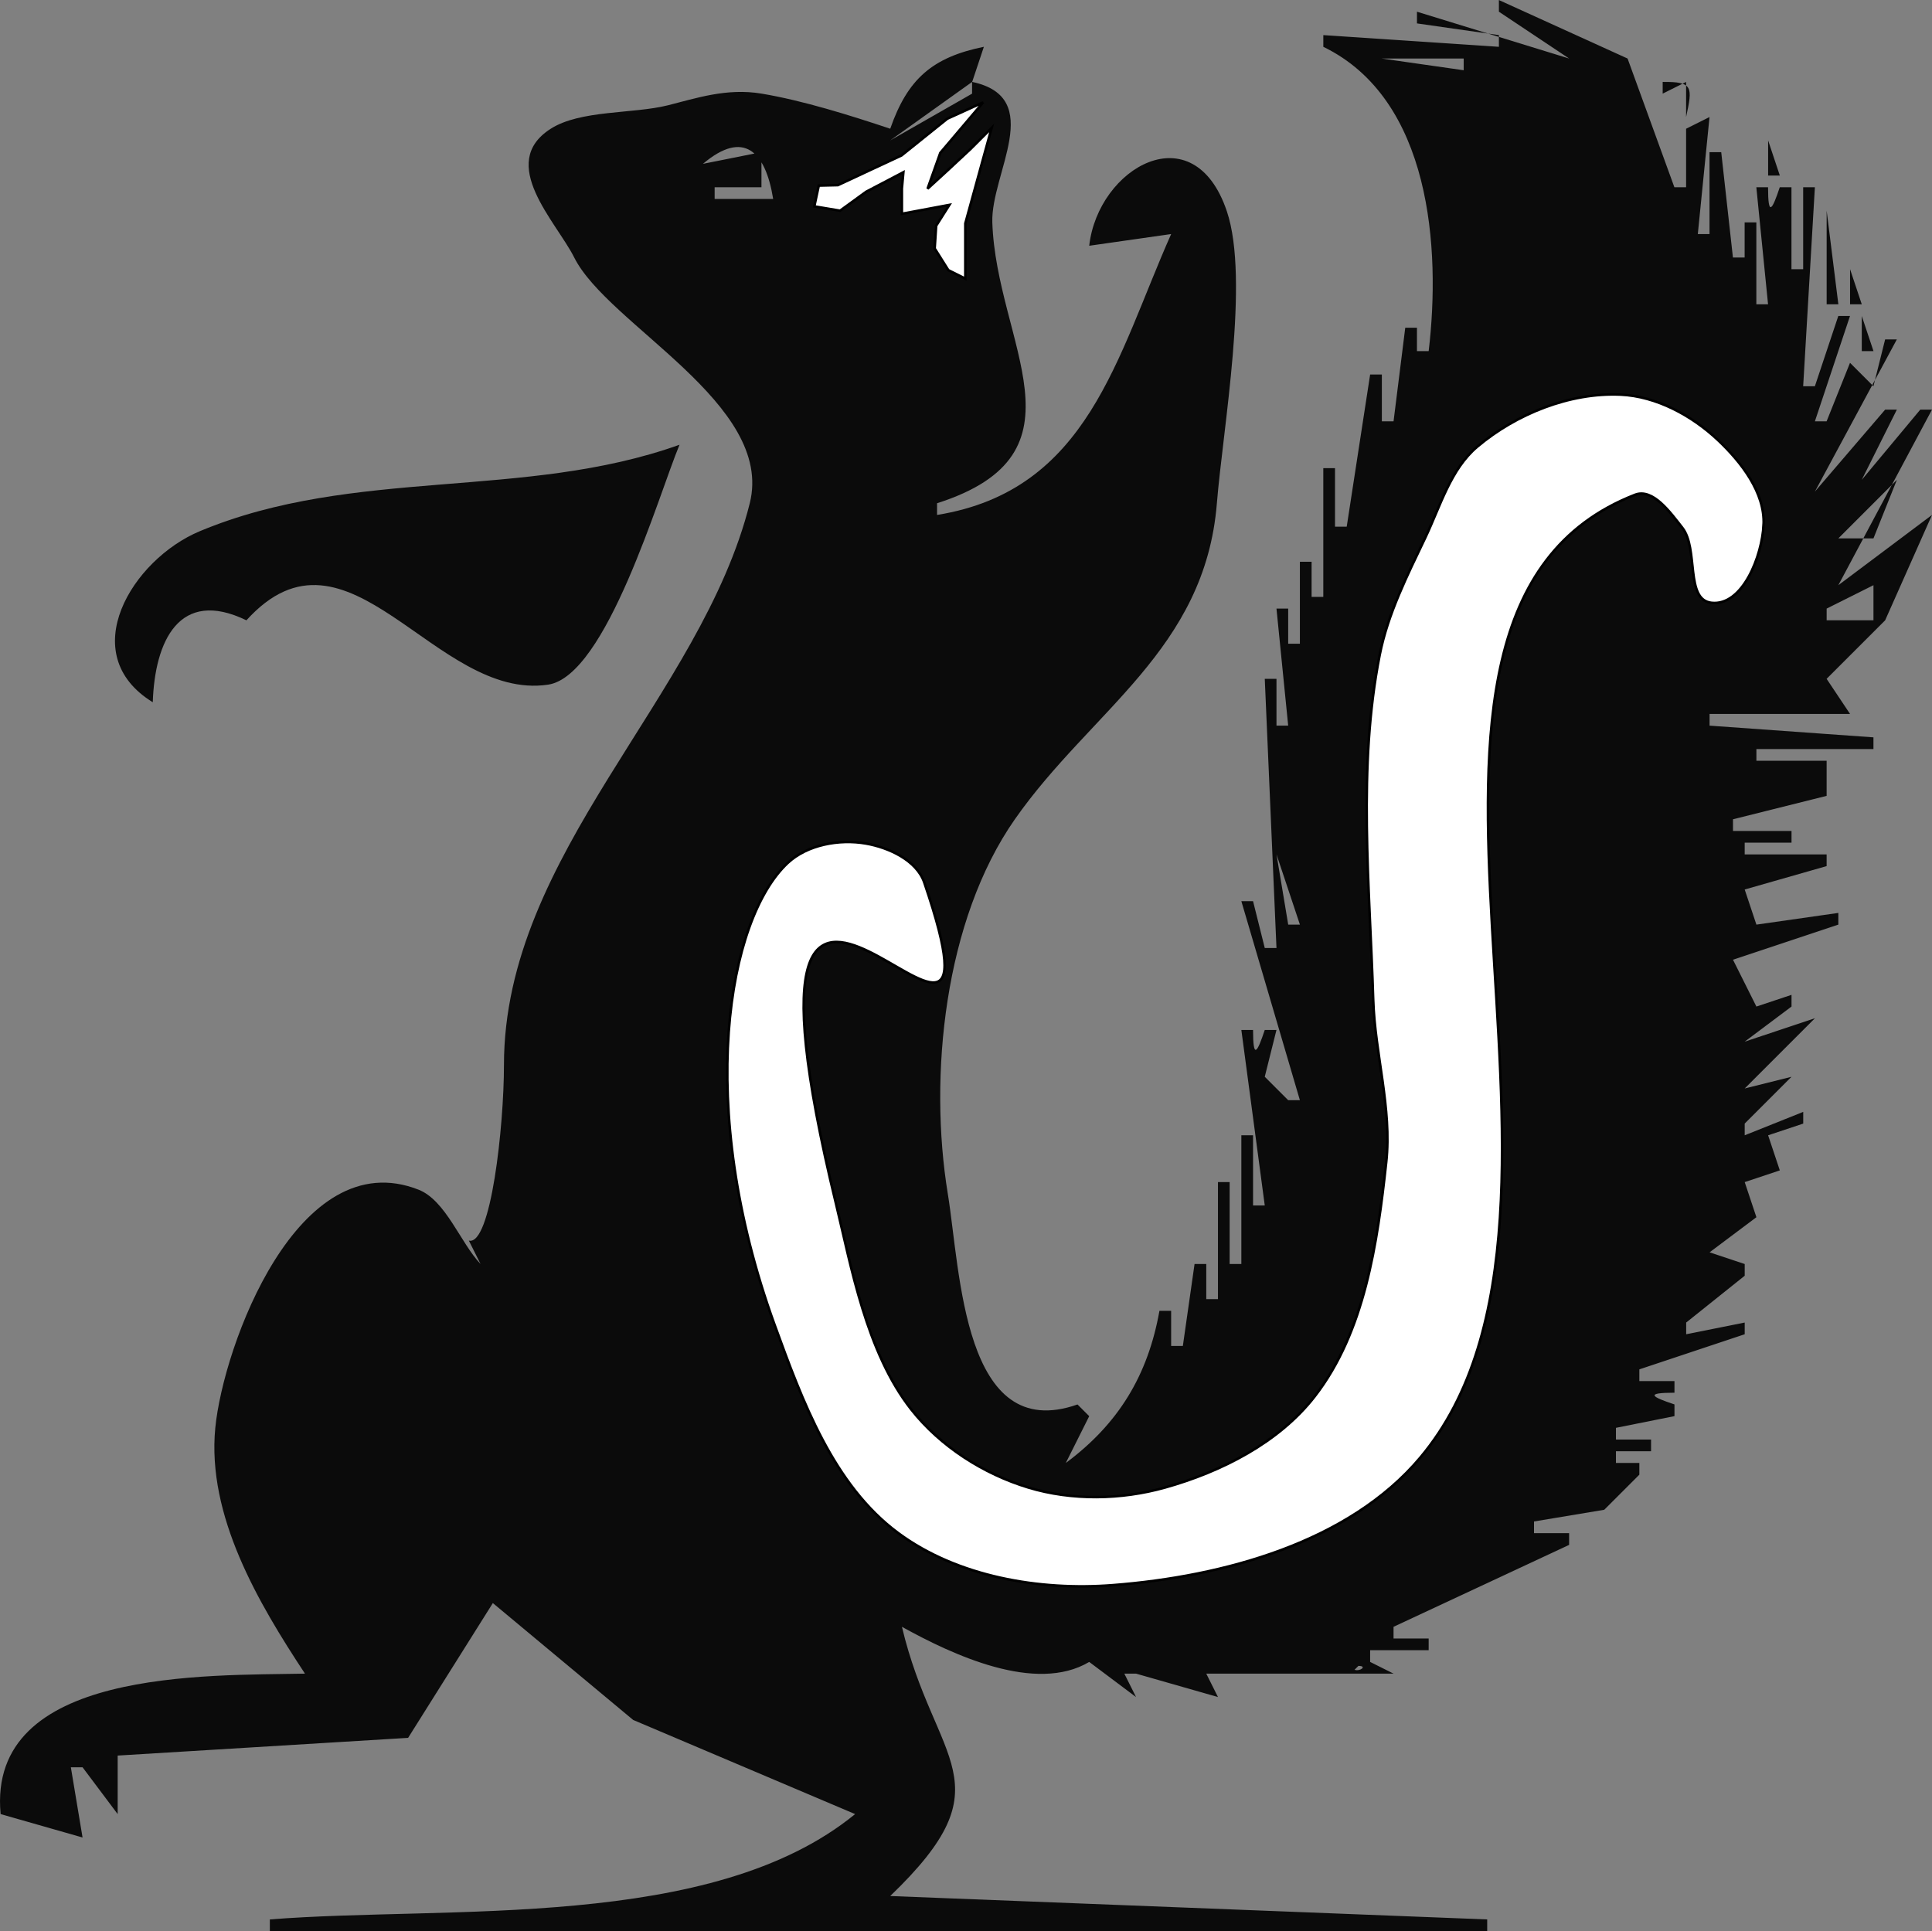 <?xml version="1.0" encoding="UTF-8" standalone="no"?>
<!-- Created with Inkscape (http://www.inkscape.org/) -->

<svg
   width="202.811mm"
   height="202.746mm"
   viewBox="0 0 202.811 202.746"
   version="1.1"
   id="svg1"
   inkscape:version="1.4.2 (ebf0e940d0, 2025-05-08)"
   sodipodi:docname="glirrel6.svg"
   xmlns:inkscape="http://www.inkscape.org/namespaces/inkscape"
   xmlns:sodipodi="http://sodipodi.sourceforge.net/DTD/sodipodi-0.dtd"
   xmlns="http://www.w3.org/2000/svg"
   xmlns:svg="http://www.w3.org/2000/svg">
  <rect x="0" y="0" width="202.811" height="202.746" fill="#808080" stroke="none"/>
  <sodipodi:namedview
     id="namedview1"
     pagecolor="#ffffff"
     bordercolor="#666666"
     borderopacity="1.0"
     inkscape:showpageshadow="2"
     inkscape:pageopacity="0.0"
     inkscape:pagecheckerboard="0"
     inkscape:deskcolor="#d1d1d1"
     inkscape:document-units="mm"
     inkscape:zoom="0.96500913"
     inkscape:cx="408.80442"
     inkscape:cy="170.98284"
     inkscape:window-width="956"
     inkscape:window-height="1020"
     inkscape:window-x="960"
     inkscape:window-y="28"
     inkscape:window-maximized="1"
     inkscape:current-layer="layer1"
     showgrid="false" />
  <defs
     id="defs1" />
  <g
     inkscape:label="Layer 1"
     inkscape:groupmode="layer"
     id="layer1"
     transform="translate(-3.498,-4.204)">
    <path
       d="m 160.844,4.204 v 1.229 l 7.373,4.915 -15.974,-4.915 v 1.229 l 8.601,1.229 V 9.119 L 142.413,7.89 v 1.229 c 11.309,5.483 12.337,21.182 11.059,31.948 h -1.229 v -2.458 h -1.229 l -1.229,9.83 h -1.229 v -4.915 h -1.229 l -2.458,15.974 h -1.229 v -6.144 h -1.229 v 13.516 h -1.229 v -3.686 h -1.229 v 8.601 h -1.229 v -3.686 h -1.229 l 1.229,12.288 h -1.229 v -4.915 h -1.229 l 1.229,28.262 h -1.229 l -1.229,-4.915 h -1.229 l 6.144,20.889 h -1.229 l -2.458,-2.458 1.229,-4.915 h -1.229 c -0.803,2.408 -1.229,3.138 -1.229,0 h -1.229 l 2.458,18.431 h -1.229 v -7.373 h -1.229 v 13.516 h -1.229 v -8.601 H 131.354 v 12.288 h -1.229 v -3.686 h -1.229 l -1.229,8.601 h -1.229 v -3.686 h -1.229 c -1.209,6.781 -4.303,11.867 -9.83,15.974 l 2.458,-4.915 -1.229,-1.229 c -12.011,4.222 -12.281,-13.967 -13.615,-22.118 -2.025,-12.367 -0.371,-28.726 7.04,-39.321 8.007,-11.446 19.962,-17.781 21.206,-33.177 0.636,-7.87 3.462,-23.473 1.047,-30.652 -3.495,-10.388 -13.533,-4.569 -14.448,3.619 l 8.601,-1.229 c -5.727,12.869 -8.691,26.925 -24.575,29.49 v -1.229 c 16.394,-5.235 6.213,-16.81 5.802,-29.49 -0.166,-5.115 5.649,-13.09 -2.116,-14.745 l 1.229,-3.686 c -5.414,1.102 -8.013,3.384 -9.83,8.601 -4.207,-1.402 -9.154,-2.959 -13.516,-3.686 -3.654,-0.609 -6.872,0.489 -9.83,1.229 -3.66,0.915 -9.171,0.474 -12.288,2.457 -5.677,3.613 0.592,9.786 2.458,13.516 3.552,7.103 21.041,15.366 18.431,25.804 -5.083,20.331 -25.804,36.774 -25.804,58.981 0,6.432 -1.371,19.01 -3.686,18.431 l 1.229,2.458 c -2.088,-2.178 -3.645,-6.681 -6.516,-7.806 -12.669,-4.965 -20.495,16.424 -21.329,25.009 -0.898,9.241 4.541,18.417 9.413,25.804 -10.263,0.212 -33.389,-0.559 -31.948,14.745 l 8.601,2.458 -1.229,-7.373 h 1.229 l 3.686,4.915 v -6.144 l 30.489,-1.86 8.894,-14.15 14.732,12.271 23.297,9.883 c -15.026,12.304 -42.681,9.579 -61.438,11.059 v 1.229 H 159.616 v -1.229 l -62.667,-2.458 c 12.468,-11.975 4.654,-13.847 1.229,-28.262 5.316,2.94 14.04,7.035 19.66,3.686 l 4.915,3.686 -1.229,-2.458 h 1.229 l 8.601,2.458 -1.229,-2.458 h 1.229 18.431 l -2.458,-1.229 v -1.229 h 6.144 v -1.229 h -3.686 v -1.229 l 18.431,-8.601 v -1.229 h -3.686 v -1.229 l 7.373,-1.229 3.686,-3.686 v -1.229 h -2.458 v -1.229 h 3.686 v -1.229 h -3.686 v -1.229 l 6.144,-1.229 v -1.229 c -2.408,-0.803 -3.138,-1.229 0,-1.229 V 149.198 h -3.686 v -1.229 l 11.059,-3.686 v -1.229 l -6.144,1.229 v -1.229 l 6.144,-4.915 v -1.229 l -3.686,-1.229 4.915,-3.686 -1.229,-3.686 3.686,-1.229 -1.229,-3.686 3.686,-1.229 v -1.229 l -6.144,2.458 v -1.229 l 4.915,-4.915 -4.915,1.229 7.373,-7.373 -7.373,2.458 4.915,-3.686 v -1.229 l -3.686,1.229 -2.458,-4.915 11.059,-3.686 v -1.229 l -8.601,1.229 -1.229,-3.686 8.601,-2.458 v -1.229 h -8.601 v -1.229 h 4.915 v -1.229 h -6.144 v -1.229 l 9.83,-2.458 v -3.686 h -7.373 V 82.845 h 12.288 v -1.229 l -17.203,-1.229 v -1.229 h 14.745 l -2.458,-3.686 6.144,-6.144 4.915,-11.059 -9.83,7.373 9.83,-18.431 h -1.229 l -6.144,7.373 3.686,-7.373 h -1.229 l -7.373,8.601 8.601,-15.974 h -1.229 l -1.229,4.915 -2.458,-2.458 -2.458,6.144 h -1.229 l 3.686,-11.059 h -1.229 l -2.458,7.373 h -1.229 l 1.229,-20.889 h -1.229 v 8.601 h -1.229 v -8.601 h -1.229 c -0.803,2.408 -1.229,3.138 -1.229,0 h -1.229 l 1.229,12.288 h -1.229 v -8.601 h -1.229 v 3.686 h -1.229 l -1.229,-11.059 h -1.229 v 8.601 h -1.229 l 1.229,-12.288 -2.458,1.229 v -1.229 c 0.68,-3.155 0.757,-3.72 -2.458,-3.686 v 1.229 l 2.458,-1.229 v 1.229 9.83 h -1.229 l -4.915,-13.516 -13.516,-6.144 m 9.83,2.458 2.458,2.458 -2.458,-2.458 m 3.686,1.229 3.686,3.686 -3.686,-3.686 m -17.203,2.458 v 1.229 l -8.601,-1.229 h 8.601 m 12.288,0 3.686,4.915 -3.686,-4.915 m -18.431,1.229 -1.229,1.229 1.229,-1.229 m 23.347,0 -1.229,1.229 1.229,-1.229 m -68.811,1.229 v 1.229 l -8.601,4.915 8.601,-6.144 M 84.661,25.093 H 78.517 v -1.229 h 4.915 V 20.178 L 77.288,21.406 c 4.294,-3.625 6.57,-1.304 7.373,3.686 m 100.759,-6.144 1.229,1.229 -1.229,-1.229 m 3.686,0 v 3.686 h 1.229 l -1.229,-3.686 m 6.144,7.373 v 9.83 h 1.229 l -1.229,-9.83 m 2.458,6.144 v 3.686 h 1.229 l -1.229,-3.686 m 2.458,1.229 1.229,1.229 -1.229,-1.229 m -9.011,2.048 -0.41,0.819 0.41,-0.819 m 2.867,1.638 1.229,1.229 -1.229,-1.229 m 4.915,0 v 3.686 h 1.229 l -1.229,-3.686 m -6.144,7.373 -1.229,1.229 1.229,-1.229 m 9.83,0 1.229,1.229 -1.229,-1.229 m -3.686,1.229 -1.229,1.229 1.229,-1.229 m -4.915,2.458 -1.229,1.229 1.229,-1.229 M 19.536,77.93 c 0.208,-6.388 2.766,-12.026 9.83,-8.601 10.673,-11.799 19.804,8.532 31.672,6.754 6.118,-0.917 11.592,-19.901 13.792,-25.186 -16.328,5.841 -34.127,2.298 -50.361,9.078 -7.104,2.967 -13.181,12.89 -4.933,17.955 m 184.315,-25.804 -1.229,1.229 1.229,-1.229 m -4.915,2.457 -4.915,4.915 4.915,-4.915 m 3.686,0 -2.458,6.144 h -3.686 l 6.144,-6.144 m -8.601,1.229 -1.229,1.229 1.229,-1.229 m 6.144,9.83 v 3.686 h -4.915 v -1.229 l 4.915,-2.458 m 2.458,1.229 1.229,1.229 -1.229,-1.229 m 0,2.458 -1.229,2.458 1.229,-2.458 m -3.686,2.458 1.229,1.229 -1.229,-1.229 m -63.896,1.229 1.229,1.229 -1.229,-1.229 m 63.896,1.229 1.229,1.229 -1.229,-1.229 m 0,2.458 1.229,1.229 -1.229,-1.229 m -59.39,4.505 -0.41,0.819 0.41,-0.819 m -5.325,4.915 0.41,0.819 -0.41,-0.819 m 4.096,0 -0.41,0.819 0.41,-0.819 m -0.819,7.782 2.458,7.373 h -1.229 l -1.229,-7.373 m 0.819,10.649 -0.41,0.819 0.41,-0.819 m 50.789,1.638 1.229,1.229 -1.229,-1.229 m 3.686,1.229 1.229,1.229 -1.229,-1.229 m -57.752,2.458 1.229,1.229 -1.229,-1.229 m 51.608,3.686 -1.229,1.229 1.229,-1.229 m 6.144,2.458 1.229,1.229 -1.229,-1.229 m -6.144,2.458 -1.229,1.229 1.229,-1.229 m -54.066,1.229 1.229,1.229 -1.229,-1.229 m 54.066,3.686 -1.229,1.229 1.229,-1.229 m -6.144,20.889 -1.229,1.229 1.229,-1.229 m -54.475,3.277 -0.41,0.819 0.41,-0.819 m 54.475,2.867 1.229,1.229 -1.229,-1.229 m -8.601,4.915 -1.229,1.229 1.229,-1.229 m -9.83,12.288 -1.229,1.229 1.229,-1.229 m -56.523,8.601 -1.229,1.229 1.229,-1.229 m 4.915,1.229 -1.229,1.229 1.229,-1.229 m 19.66,1.229 -1.229,1.229 1.229,-1.229 m 15.974,0.41 c 0.95,0 0.197,0.612 -0.41,0.41 z"
       style="fill:#0b0b0b;stroke:none;stroke-width:1.229"
       id="path1" />
    <path
       style="fill:#ffffff;stroke:#000000;stroke-width:0.265px;stroke-linecap:butt;stroke-linejoin:miter;stroke-opacity:1"
       d="m 188.63,59.294 c 0.158,-3.358 -2.337,-6.571 -4.781,-8.879 -2.74,-2.587 -6.48,-4.615 -10.245,-4.781 -5.324,-0.234 -10.95,2.03 -15.026,5.464 -2.807,2.365 -3.884,6.248 -5.464,9.562 -1.893,3.969 -3.929,7.98 -4.781,12.294 -2.337,11.84 -1.051,24.136 -0.683,36.198 0.174,5.707 1.983,11.398 1.366,17.075 -0.927,8.52 -2.257,17.819 -7.513,24.588 -3.76,4.842 -9.806,7.907 -15.709,9.562 -4.603,1.291 -9.767,1.385 -14.343,0 -4.714,-1.427 -9.247,-4.326 -12.294,-8.196 -4.732,-6.011 -6.322,-15.108 -7.89,-21.55 -13.903,-57.121 19.972,-2.381 9.256,-33.772 -0.796,-2.331 -3.72,-3.678 -6.147,-4.098 -2.775,-0.481 -6.14,0.125 -8.196,2.049 -6.271,5.87 -9.775,25.355 -1.366,48.492 2.894,7.963 6.163,16.82 12.977,21.856 6.217,4.594 14.831,6.065 22.539,5.464 11.608,-0.905 24.775,-4.472 32.262,-13.39 22.197,-26.439 -9.624,-88.539 22.539,-101.082 1.877,-0.732 3.714,1.868 4.961,3.45 1.747,2.217 0.268,7.585 3.074,7.89 3.264,0.355 5.31,-4.916 5.464,-8.196 z"
       id="path2"
       sodipodi:nodetypes="aaaaaaaaaaaassaaaaaaaaaa" />
    <path
       style="fill:#ffffff;stroke:#000000;stroke-width:0.265px;stroke-linecap:butt;stroke-linejoin:miter;stroke-opacity:1"
       d="m 91.449,23.643 6.691,-3.123 4.8,-3.852 3.764,-1.715 -4.498,5.302 -1.338,3.764 2.161,-1.98 2.337,-2.179 2.23,-2.23 -2.765,10.028 v 5.799 l -1.784,-0.892 -1.431,-2.275 0.156,-2.386 1.389,-2.191 -4.987,0.935 v -2.649 l 0.156,-1.714 -3.914,2.053 -2.729,1.986 -2.707,-0.454 0.468,-2.182 z"
       id="path3"
       sodipodi:nodetypes="ccccccccccccccccccccccc" />
  </g>
</svg>
